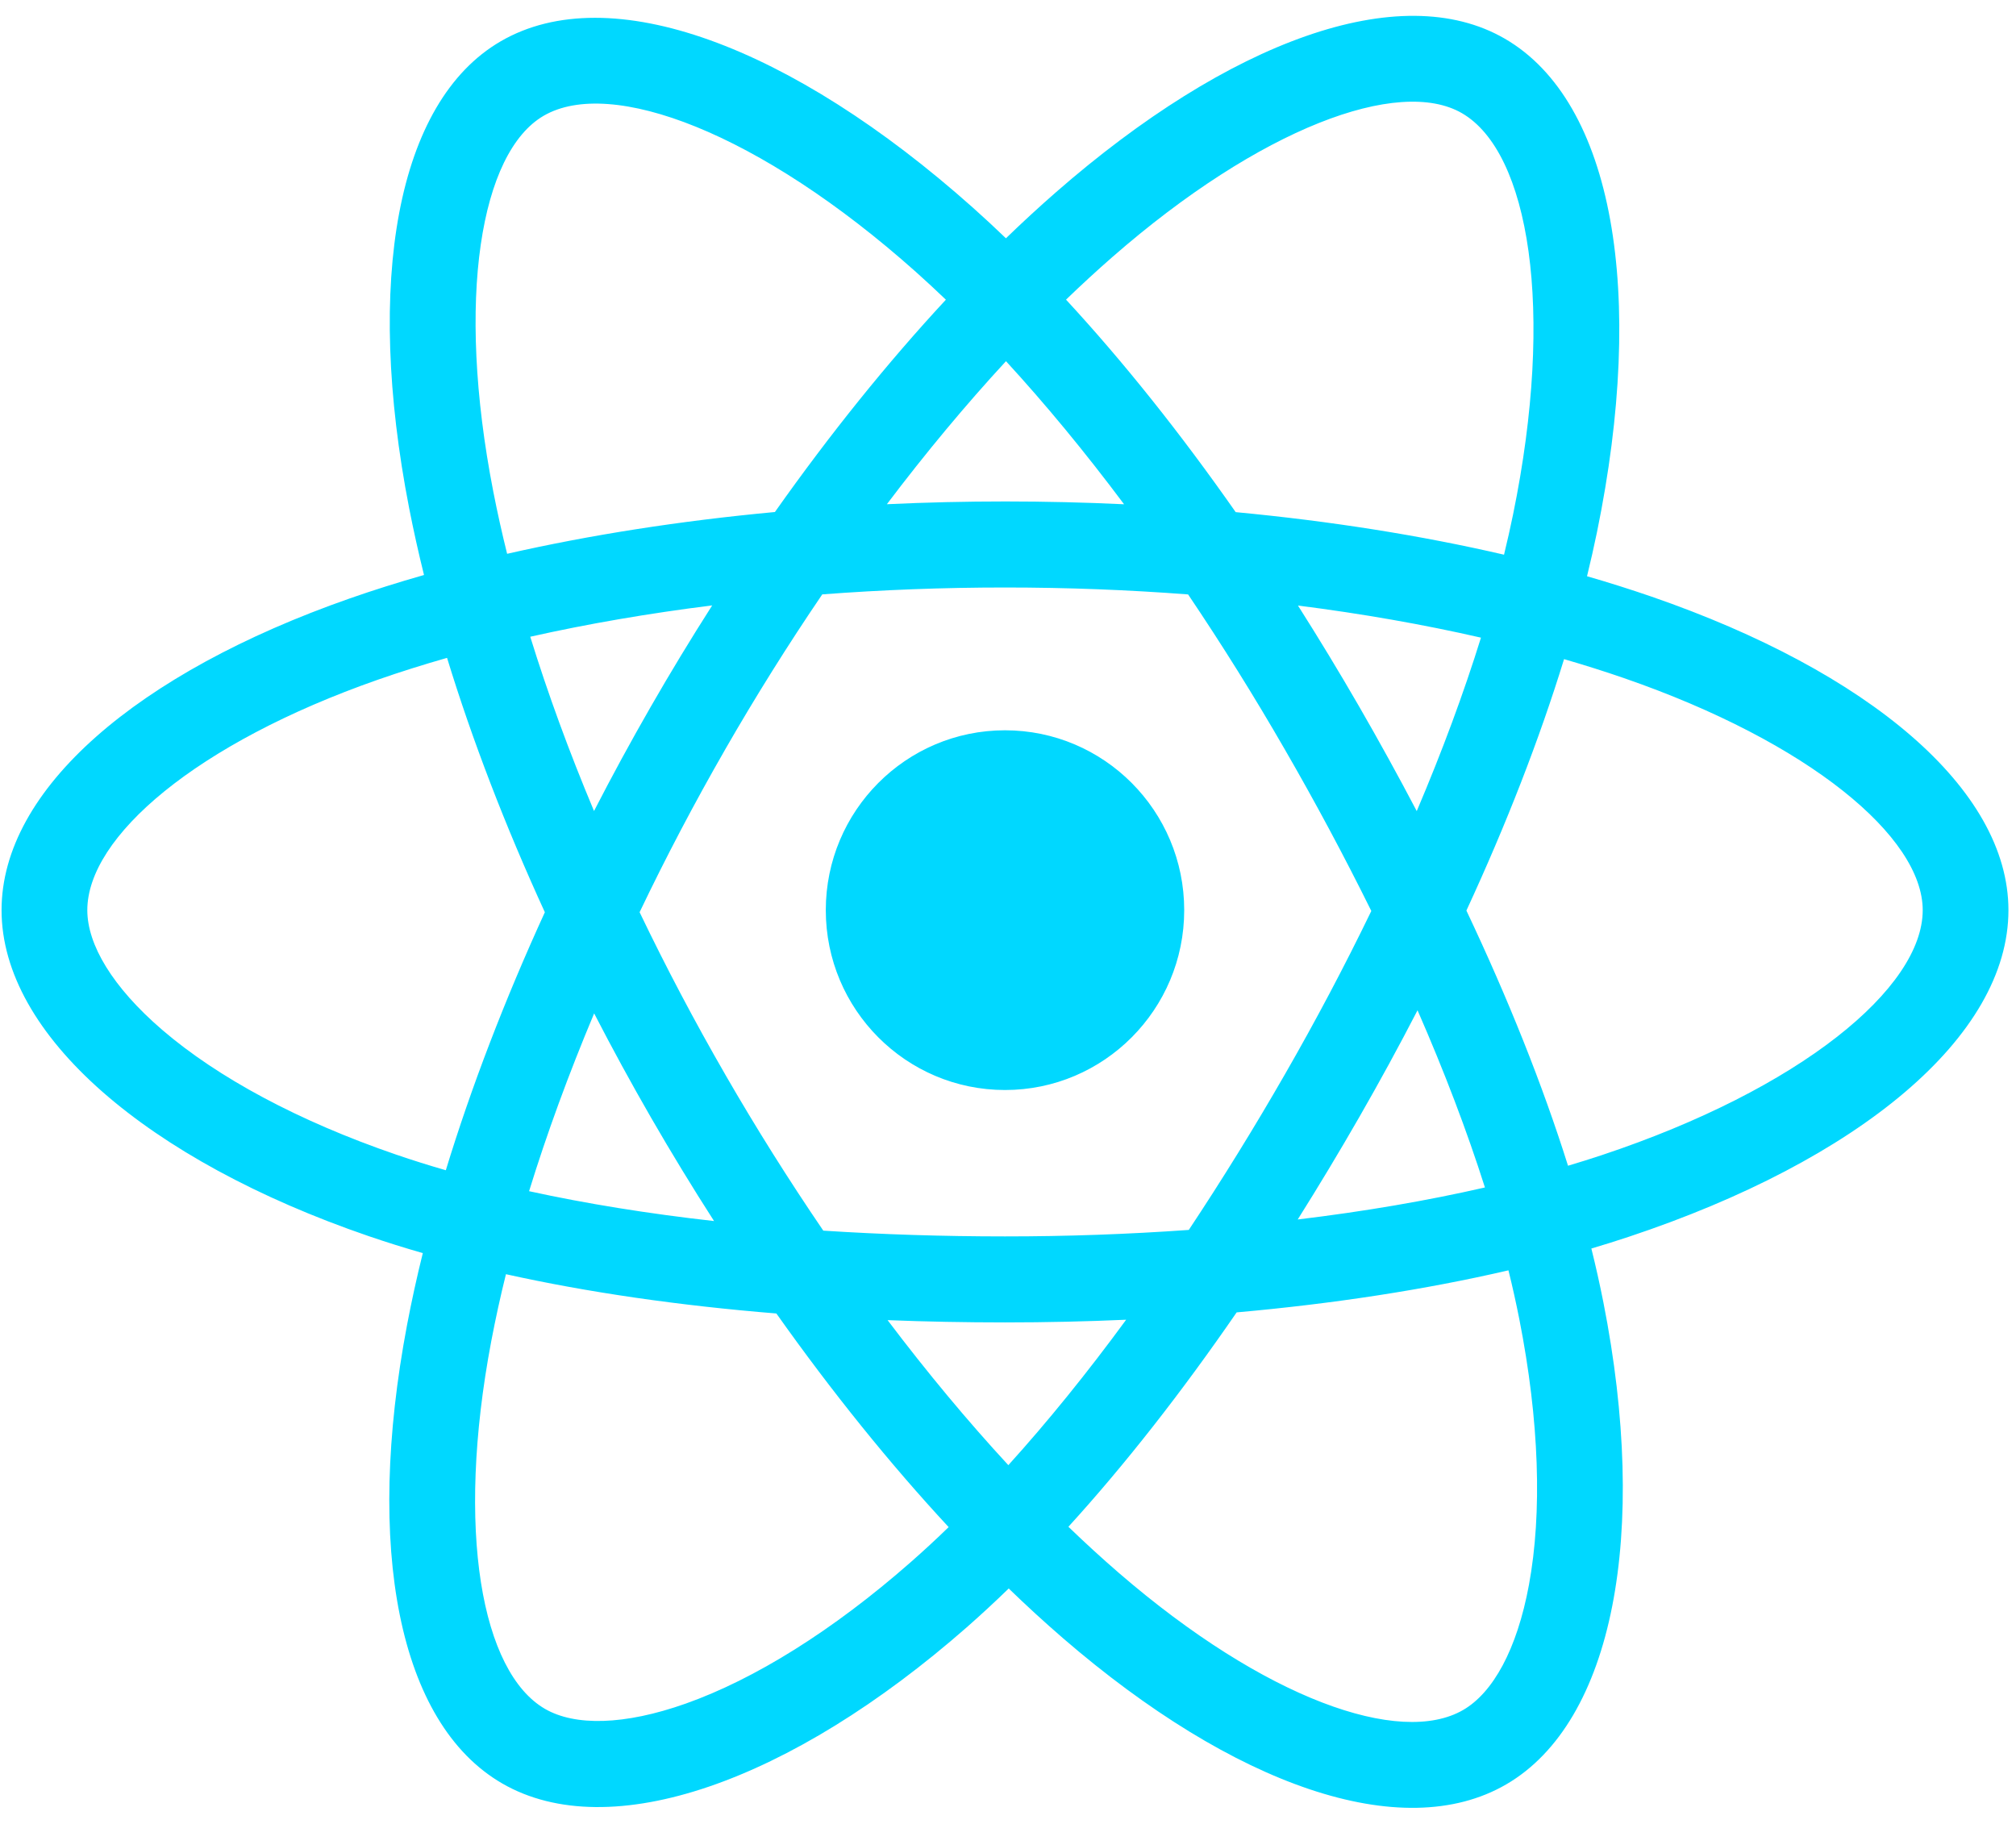 <svg width="84" height="76" viewBox="0 0 84 76" fill="none" xmlns="http://www.w3.org/2000/svg">
<g clip-path="url(#clip0_343_1644)">
<path d="M68.818 24.862C67.928 24.556 67.03 24.272 66.126 24.011C66.278 23.388 66.418 22.773 66.542 22.168C68.58 12.241 67.248 4.244 62.698 1.61C58.336 -0.914 51.201 1.718 43.996 8.012C43.286 8.633 42.592 9.272 41.914 9.929C41.46 9.492 40.998 9.064 40.529 8.645C32.977 1.916 25.409 -0.92 20.864 1.72C16.505 4.252 15.215 11.771 17.049 21.179C17.232 22.111 17.438 23.038 17.667 23.959C16.596 24.264 15.562 24.59 14.572 24.936C5.719 28.034 0.065 32.889 0.065 37.925C0.065 43.126 6.135 48.343 15.356 51.506C16.104 51.761 16.858 51.998 17.617 52.215C17.37 53.208 17.151 54.207 16.96 55.211C15.211 64.456 16.577 71.797 20.924 74.313C25.413 76.911 32.948 74.241 40.285 67.804C40.88 67.28 41.461 66.742 42.03 66.19C42.764 66.901 43.517 67.591 44.29 68.26C51.397 74.397 58.416 76.876 62.758 74.353C67.243 71.747 68.701 63.861 66.808 54.267C66.659 53.516 66.492 52.768 66.307 52.024C66.836 51.867 67.356 51.705 67.862 51.536C77.448 48.349 83.685 43.195 83.685 37.925C83.685 32.87 77.849 27.983 68.818 24.862ZM66.739 48.133C66.281 48.285 65.812 48.432 65.334 48.574C64.276 45.212 62.848 41.636 61.1 37.942C62.768 34.336 64.141 30.806 65.169 27.465C66.025 27.714 66.855 27.976 67.655 28.252C75.393 30.926 80.113 34.879 80.113 37.925C80.113 41.169 75.016 45.38 66.739 48.133ZM63.304 54.963C64.141 59.206 64.26 63.041 63.706 66.04C63.208 68.734 62.207 70.531 60.968 71.25C58.333 72.781 52.698 70.791 46.62 65.542C45.901 64.92 45.2 64.278 44.517 63.618C46.874 61.031 49.228 58.025 51.527 54.685C55.569 54.325 59.388 53.737 62.852 52.933C63.019 53.606 63.169 54.283 63.304 54.963ZM28.573 70.986C25.999 71.898 23.948 71.924 22.709 71.207C20.071 69.68 18.974 63.786 20.47 55.88C20.648 54.946 20.851 54.017 21.081 53.094C24.506 53.854 28.297 54.401 32.349 54.731C34.663 57.998 37.086 61.002 39.527 63.632C39.008 64.136 38.477 64.627 37.934 65.104C34.69 67.951 31.439 69.97 28.573 70.986ZM16.512 48.113C12.434 46.715 9.067 44.897 6.759 42.913C4.685 41.13 3.638 39.361 3.638 37.925C3.638 34.868 8.177 30.971 15.748 28.321C16.667 28 17.629 27.697 18.627 27.412C19.673 30.828 21.046 34.4 22.702 38.012C21.024 41.677 19.632 45.306 18.576 48.762C17.882 48.563 17.194 48.346 16.512 48.113ZM20.555 20.49C18.983 12.43 20.027 6.349 22.654 4.823C25.451 3.198 31.637 5.515 38.157 11.326C38.582 11.706 39 12.093 39.412 12.488C36.982 15.106 34.581 18.087 32.288 21.335C28.355 21.701 24.591 22.289 21.13 23.076C20.917 22.219 20.725 21.357 20.555 20.49V20.49ZM56.625 29.429C55.807 28.012 54.959 26.613 54.082 25.232C56.75 25.571 59.306 26.02 61.707 26.57C60.986 28.888 60.088 31.312 59.031 33.797C58.258 32.325 57.456 30.869 56.625 29.429ZM41.916 15.05C43.563 16.842 45.213 18.842 46.836 21.012C43.544 20.856 40.246 20.856 36.953 21.01C38.578 18.86 40.242 16.863 41.916 15.05ZM27.112 29.454C26.291 30.882 25.504 32.329 24.751 33.794C23.711 31.318 22.821 28.883 22.094 26.532C24.48 25.996 27.024 25.558 29.675 25.226C28.788 26.615 27.933 28.024 27.112 29.454V29.454ZM29.752 50.879C27.013 50.572 24.43 50.156 22.045 49.635C22.783 47.242 23.693 44.755 24.756 42.226C25.512 43.692 26.302 45.14 27.126 46.569C27.973 48.037 28.851 49.476 29.752 50.879ZM42.014 61.051C40.321 59.218 38.632 57.19 36.983 55.008C38.584 55.071 40.216 55.103 41.875 55.103C43.58 55.103 45.265 55.065 46.923 54.991C45.295 57.212 43.651 59.243 42.014 61.051ZM59.064 42.097C60.182 44.654 61.124 47.127 61.872 49.48C59.448 50.035 56.83 50.482 54.072 50.814C54.956 49.408 55.812 47.984 56.639 46.544C57.48 45.08 58.289 43.597 59.064 42.097ZM53.545 44.753C52.278 46.961 50.94 49.128 49.533 51.249C46.985 51.43 44.43 51.52 41.875 51.519C39.273 51.519 36.742 51.437 34.304 51.279C32.861 49.162 31.497 46.992 30.217 44.772H30.218C28.944 42.565 27.753 40.309 26.65 38.01C27.75 35.711 28.937 33.454 30.207 31.245L30.206 31.245C31.476 29.035 32.828 26.874 34.261 24.767C36.748 24.578 39.298 24.48 41.875 24.48H41.875C44.464 24.48 47.018 24.579 49.504 24.769C50.922 26.873 52.266 29.026 53.533 31.226C54.807 33.43 56.009 35.676 57.138 37.959C56.021 40.266 54.822 42.532 53.545 44.753ZM60.914 4.716C63.714 6.337 64.803 12.873 63.043 21.444C62.931 21.991 62.805 22.548 62.668 23.113C59.198 22.309 55.431 21.712 51.487 21.34C49.189 18.056 46.808 15.071 44.418 12.486C45.045 11.88 45.686 11.29 46.342 10.716C52.515 5.324 58.285 3.195 60.914 4.716ZM41.875 30.43C45.999 30.43 49.342 33.786 49.342 37.925C49.342 42.063 45.999 45.419 41.875 45.419C37.752 45.419 34.408 42.063 34.408 37.925C34.408 33.786 37.752 30.43 41.875 30.43Z" fill="#00D8FF"/>
</g>
<defs>
<clipPath id="clip0_343_1644">
<rect width="83.627" height="74.746" fill="white" transform="translate(0.062 0.66)"/>
</clipPath>
</defs>
</svg>
